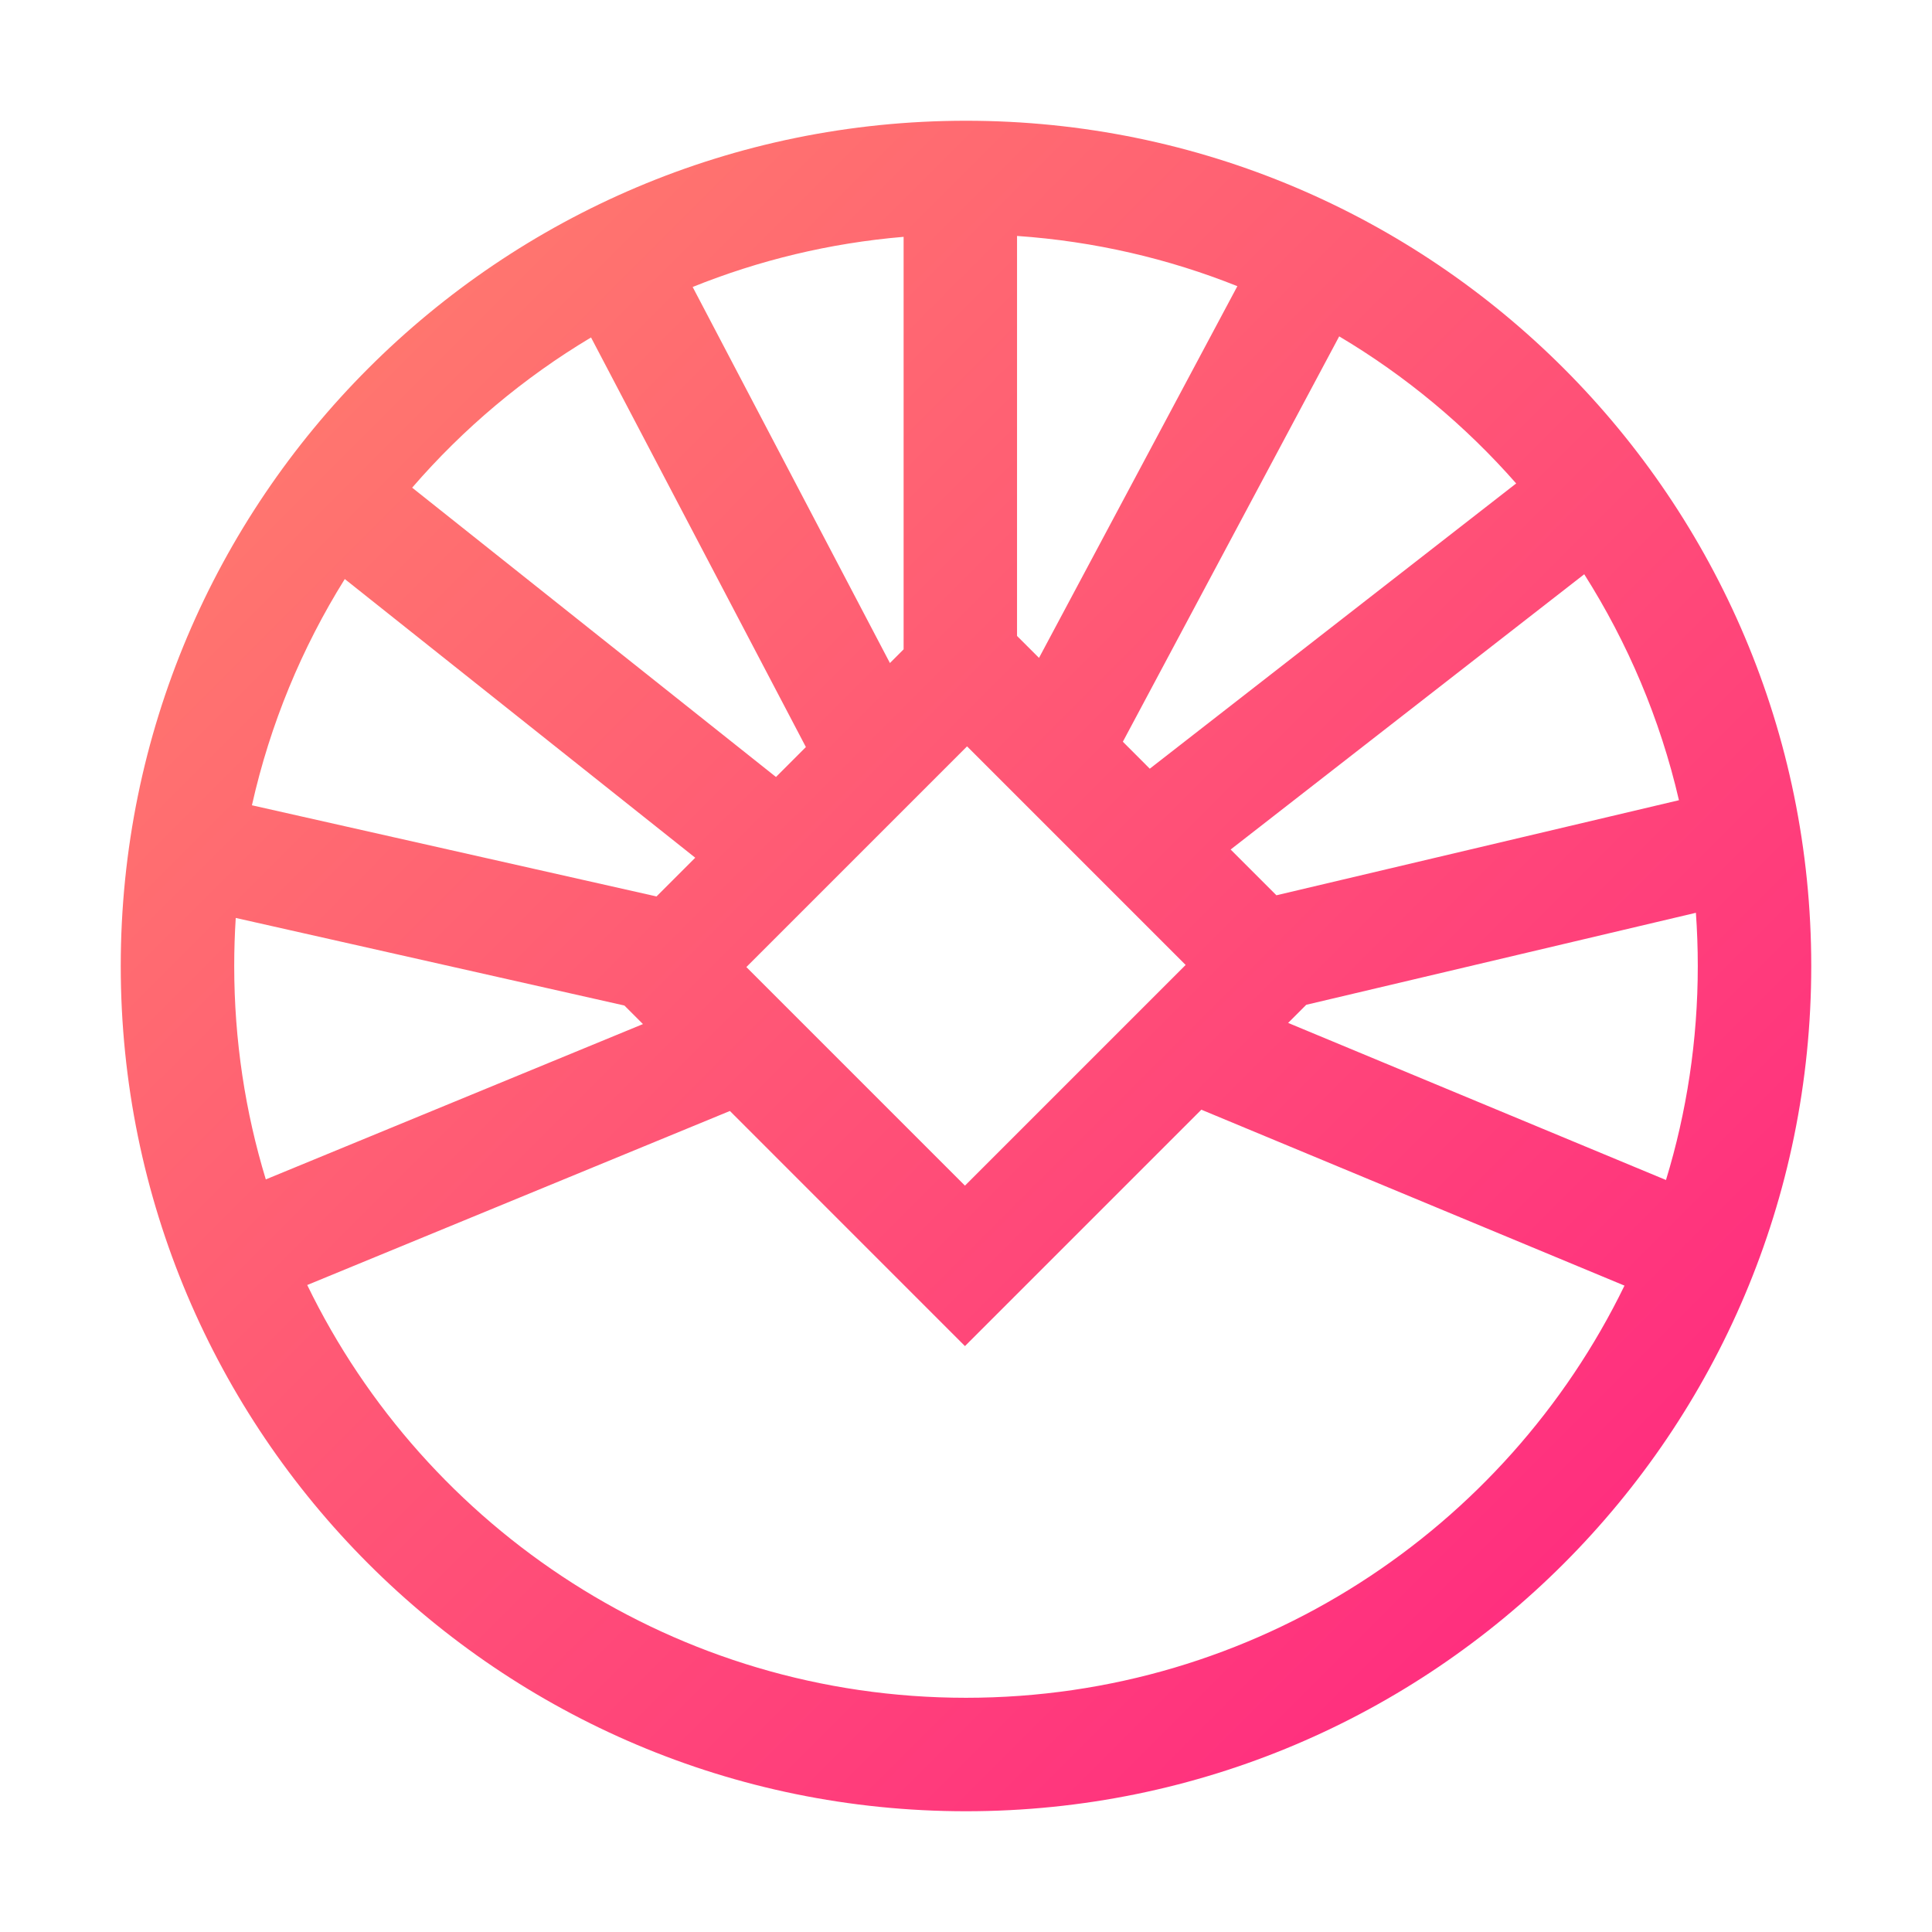 <svg width="48" height="48" viewBox="0 0 48 48" fill="none" xmlns="http://www.w3.org/2000/svg">
<path fill-rule="evenodd" clip-rule="evenodd" d="M24 45C35.598 45 45 35.598 45 24C45 12.402 35.598 3 24 3C12.402 3 3 12.402 3 24C3 35.598 12.402 45 24 45ZM24 42.181C31.194 42.181 37.412 38.003 40.36 31.941L29.847 27.57L23.974 33.443L18.134 27.602L7.633 31.926C10.578 37.996 16.8 42.181 24 42.181ZM6.604 29.302L15.974 25.443L15.513 24.982L5.857 22.806C5.832 23.201 5.819 23.599 5.819 24C5.819 25.844 6.093 27.624 6.604 29.302ZM6.259 20.007L16.311 22.272L17.273 21.31L8.566 14.386C7.501 16.091 6.712 17.986 6.259 20.007ZM10.24 12.116C11.509 10.648 13.009 9.385 14.684 8.384L20.022 18.56L19.279 19.304L10.24 12.116ZM22.11 16.473L17.209 7.13C18.851 6.468 20.611 6.039 22.45 5.884V16.133L22.11 16.473ZM25.268 15.8L25.814 16.345L30.742 7.11C29.031 6.426 27.191 5.995 25.268 5.862L25.268 15.8ZM32.003 25.414L41.391 29.317C41.905 27.635 42.181 25.85 42.181 24C42.181 23.555 42.165 23.114 42.134 22.678L32.453 24.964L32.003 25.414ZM31.712 22.243L30.575 21.106L39.36 14.267C40.439 15.968 41.245 17.86 41.713 19.881L31.712 22.243ZM28.566 19.098L37.669 12.011C36.408 10.575 34.924 9.339 33.272 8.357L27.897 18.428L28.566 19.098ZM18.543 24.026L23.974 29.457L29.457 23.974L24.026 18.543L18.543 24.026Z" fill="url(#paint0_linear_601_326)"/>
<defs>
<linearGradient id="paint0_linear_601_326" x1="3" y1="3" x2="45" y2="45" gradientUnits="userSpaceOnUse">
<stop stop-color="#FF846B"/>
<stop offset="1" stop-color="#FF2082"/>
</linearGradient>
</defs>
</svg>

